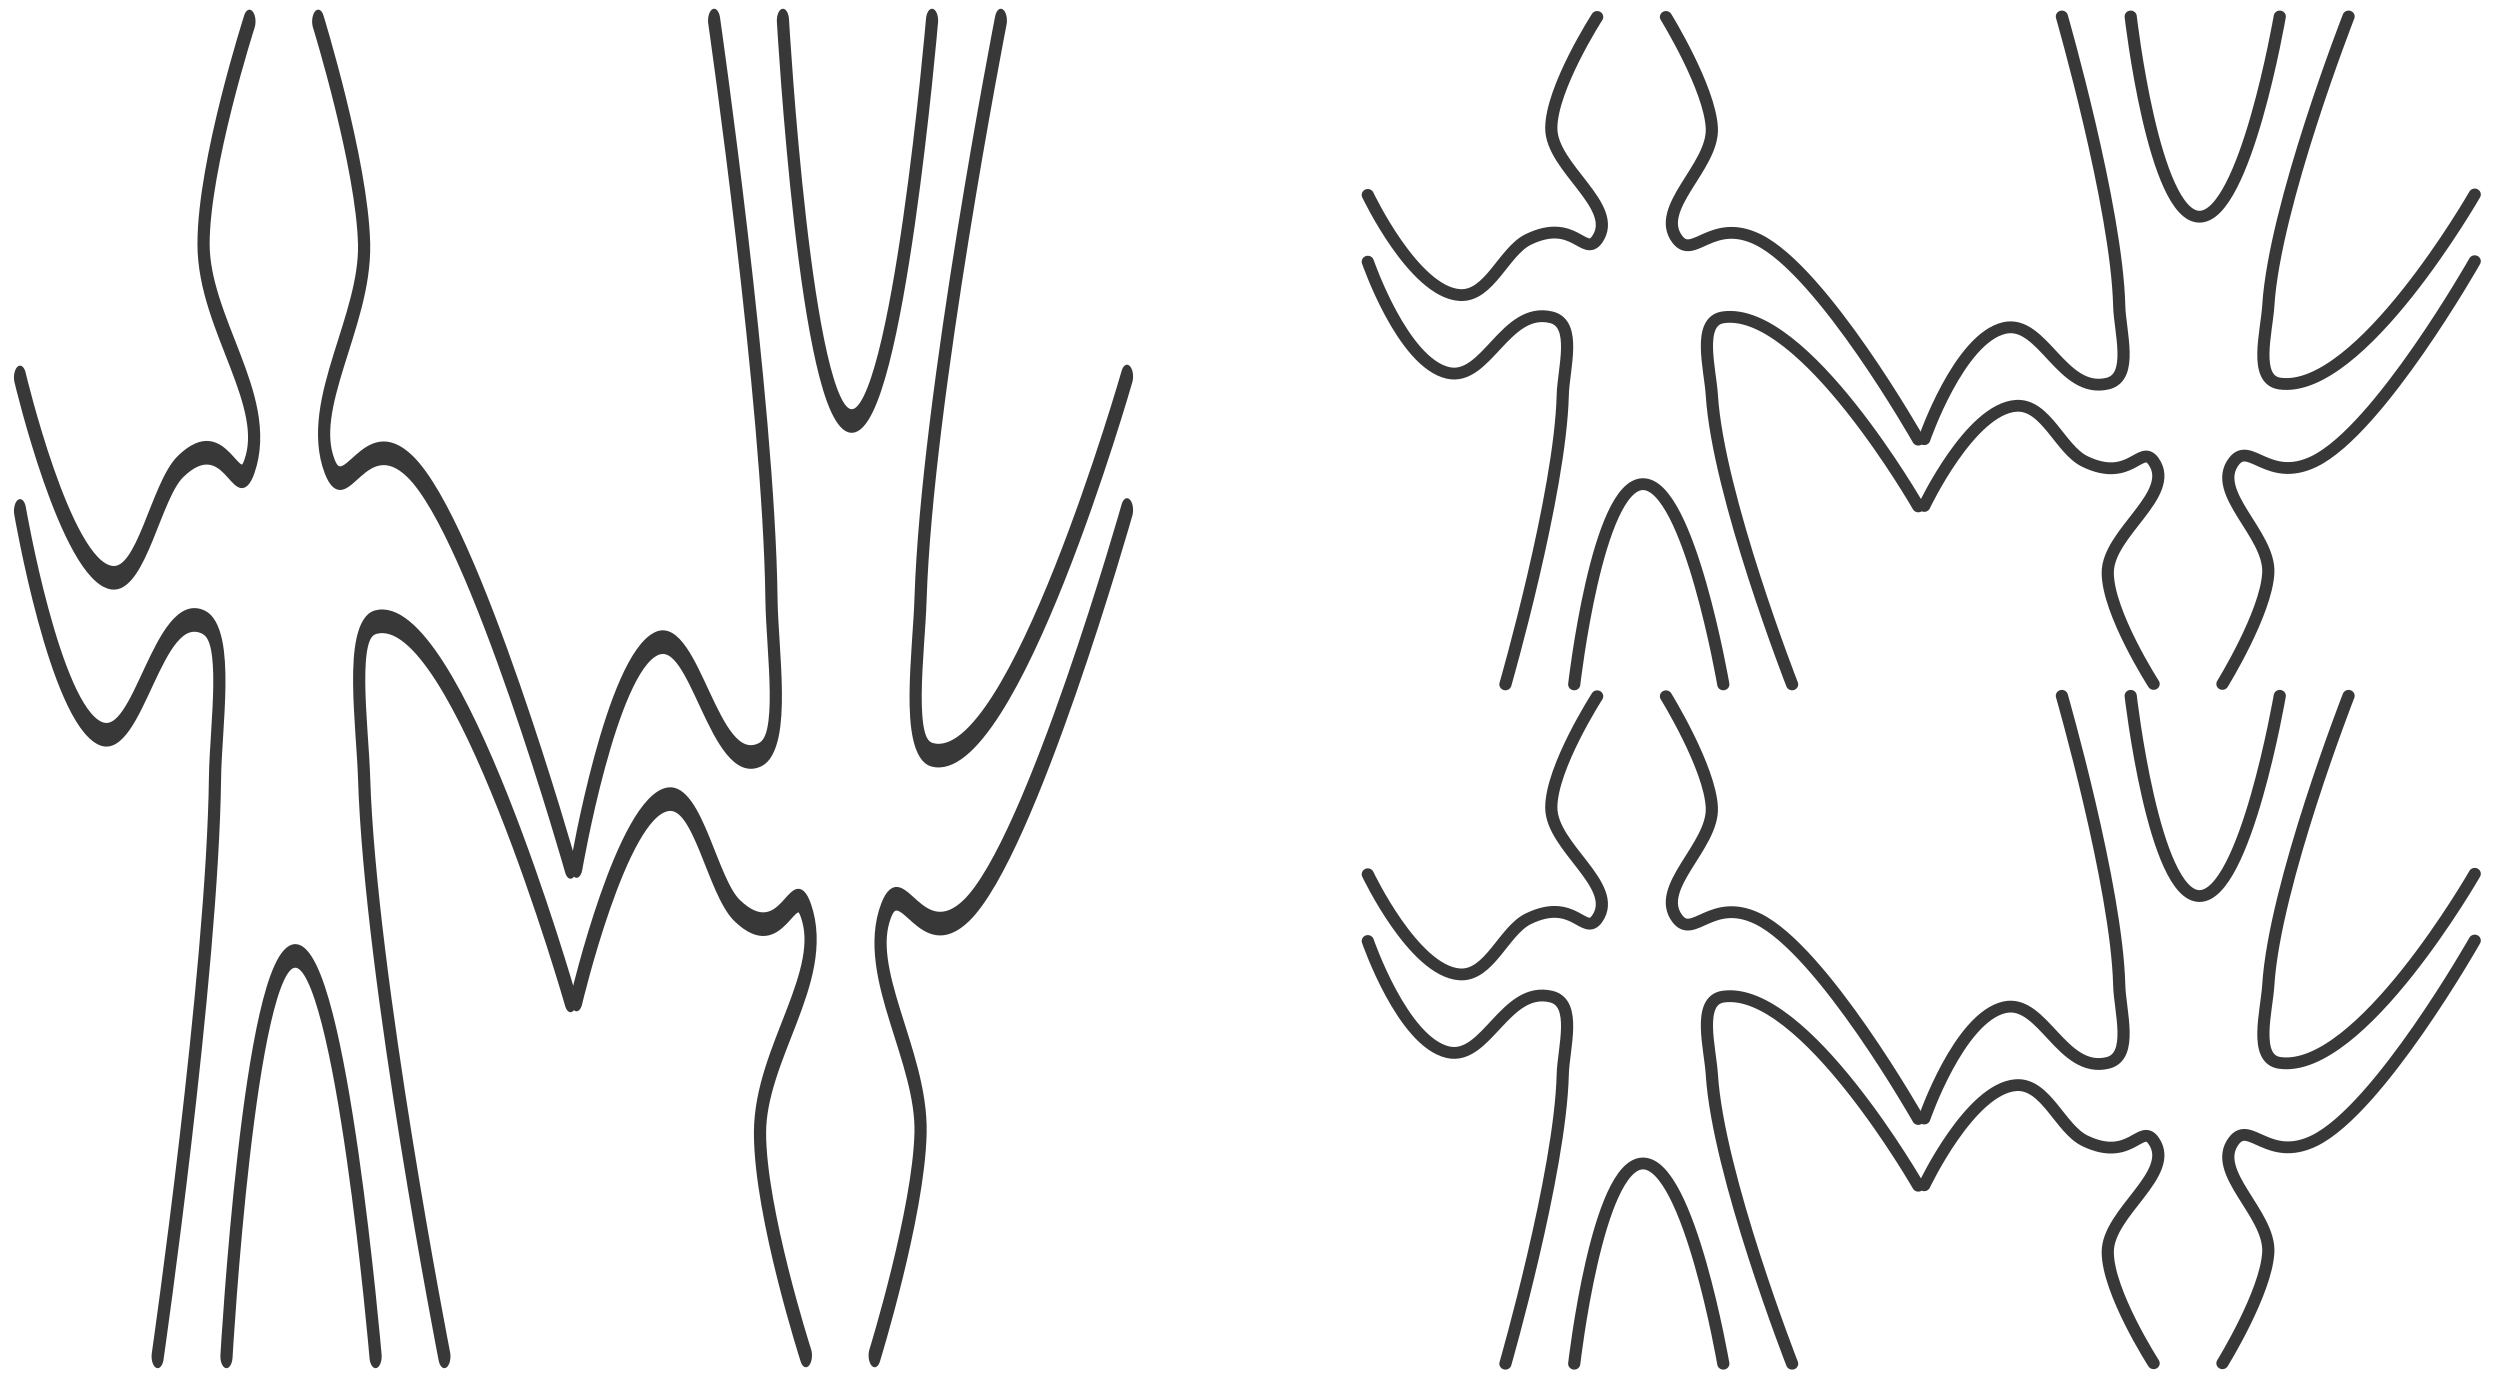 <?xml version="1.0" encoding="UTF-8" standalone="no"?>
<!-- Created with Inkscape (http://www.inkscape.org/) -->

<?xml-stylesheet href="../../css/fonts/fonts.css" type="text/css"?>

<svg
   xmlns:dc="http://purl.org/dc/elements/1.1/"
   xmlns:cc="http://creativecommons.org/ns#"
   xmlns:rdf="http://www.w3.org/1999/02/22-rdf-syntax-ns#"
   xmlns:svg="http://www.w3.org/2000/svg"
   xmlns="http://www.w3.org/2000/svg"
   version="1.1"
   preserveAspectRatio="xMinYMin meet"
   viewBox="0 0 545 302"
   id="svg66402">
  <defs
     id="defs66404" />
  <g
     transform="translate(-54.319,-52.884)"
     id="layer1"
     style="display:inline">
    <g
       id="g66478">
      <g
         transform="matrix(0.5,0,0,0.97,653.692,-196.922)"
         id="g21974-0">
        <path
           d="m -1190,372.362 c 0,0 15.175,45.432 35,50 16.721,3.853 25,-30 45,-25 11.433,2.858 5.283,23.218 5,35 -1.061,44.115 -25,130 -25,130"
           id="path9780-1"
           style="fill:none;stroke:#383838;stroke-width:5.315;stroke-linecap:round;stroke-linejoin:round;stroke-miterlimit:4;stroke-opacity:1;stroke-dasharray:none" />
        <path
           d="m -1190,342.362 c 0,0 19.987,43.502 40,45 12.981,0.972 19.25,-19.625 30,-25 20,-10 24.394,8.281 30,0 10.064,-14.864 -20,-32.049 -20,-50 0,-17.951 20,-50 20,-50"
           id="path9782-73"
           style="fill:none;stroke:#383838;stroke-width:5.315;stroke-linecap:round;stroke-linejoin:round;stroke-miterlimit:4;stroke-opacity:1;stroke-dasharray:none" />
        <path
           d="m -1060,262.362 c 0,0 19.201,32.067 20,50 0.774,17.383 -25.387,36.04 -15,50 6.964,9.36 15,-10 35,0 28.284,14.142 70,90 70,90"
           id="path9784-5"
           style="fill:none;stroke:#383838;stroke-width:5.315;stroke-linecap:round;stroke-linejoin:round;stroke-miterlimit:4;stroke-opacity:1;stroke-dasharray:none" />
        <path
           d="m -950,482.362 c 0,0 -50,-90 -85,-85 -11.667,1.667 -5.713,23.236 -5,35 2.716,44.794 35,130 35,130"
           id="path9786-2"
           style="fill:none;stroke:#383838;stroke-width:5.315;stroke-linecap:round;stroke-linejoin:round;stroke-miterlimit:4;stroke-opacity:1;stroke-dasharray:none" />
        <path
           d="m -1100,562.362 c 0,0 10,-90 30,-90 20,0 35,90 35,90"
           id="path9788-0"
           style="fill:none;stroke:#383838;stroke-width:5.315;stroke-linecap:round;stroke-linejoin:round;stroke-miterlimit:4;stroke-opacity:1;stroke-dasharray:none" />
      </g>
      <g
         transform="matrix(0.5,0,0,-0.97,775,602.86)"
         id="g21974-0-3">
        <path
           d="m -1190,372.362 c 0,0 15.175,45.432 35,50 16.721,3.853 25,-30 45,-25 11.433,2.858 5.283,23.218 5,35 -1.061,44.115 -25,130 -25,130"
           id="path9780-1-2"
           style="fill:none;stroke:#383838;stroke-width:5.315;stroke-linecap:round;stroke-linejoin:round;stroke-miterlimit:4;stroke-opacity:1;stroke-dasharray:none" />
        <path
           d="m -1190,342.362 c 0,0 19.987,43.502 40,45 12.981,0.972 19.25,-19.625 30,-25 20,-10 24.394,8.281 30,0 10.064,-14.864 -20,-32.049 -20,-50 0,-17.951 20,-50 20,-50"
           id="path9782-73-0"
           style="fill:none;stroke:#383838;stroke-width:5.315;stroke-linecap:round;stroke-linejoin:round;stroke-miterlimit:4;stroke-opacity:1;stroke-dasharray:none" />
        <path
           d="m -1060,262.362 c 0,0 19.201,32.067 20,50 0.774,17.383 -25.387,36.04 -15,50 6.964,9.36 15,-10 35,0 28.284,14.142 70,90 70,90"
           id="path9784-5-5"
           style="fill:none;stroke:#383838;stroke-width:5.315;stroke-linecap:round;stroke-linejoin:round;stroke-miterlimit:4;stroke-opacity:1;stroke-dasharray:none" />
        <path
           d="m -950,482.362 c 0,0 -50,-90 -85,-85 -11.667,1.667 -5.713,23.236 -5,35 2.716,44.794 35,130 35,130"
           id="path9786-2-4"
           style="fill:none;stroke:#383838;stroke-width:5.315;stroke-linecap:round;stroke-linejoin:round;stroke-miterlimit:4;stroke-opacity:1;stroke-dasharray:none" />
        <path
           d="m -1100,562.362 c 0,0 10,-90 30,-90 20,0 35,90 35,90"
           id="path9788-0-6"
           style="fill:none;stroke:#383838;stroke-width:5.315;stroke-linecap:round;stroke-linejoin:round;stroke-miterlimit:4;stroke-opacity:1;stroke-dasharray:none" />
      </g>
    </g>
    <g
       transform="translate(-8.929,0.571)"
       id="g66600">
      <g
         transform="matrix(1,0,0,0.5,302.737,27.223)"
         id="g66478-5">
        <g
           transform="matrix(0.5,0,0,0.97,653.692,-196.922)"
           id="g21974-0-7">
          <path
             d="m -1190,372.362 c 0,0 15.175,45.432 35,50 16.721,3.853 25,-30 45,-25 11.433,2.858 5.283,23.218 5,35 -1.061,44.115 -25,130 -25,130"
             id="path9780-1-5"
             style="fill:none;stroke:#383838;stroke-width:5.315;stroke-linecap:round;stroke-linejoin:round;stroke-miterlimit:4;stroke-opacity:1;stroke-dasharray:none" />
          <path
             d="m -1190,342.362 c 0,0 19.987,43.502 40,45 12.981,0.972 19.25,-19.625 30,-25 20,-10 24.394,8.281 30,0 10.064,-14.864 -20,-32.049 -20,-50 0,-17.951 20,-50 20,-50"
             id="path9782-73-9"
             style="fill:none;stroke:#383838;stroke-width:5.315;stroke-linecap:round;stroke-linejoin:round;stroke-miterlimit:4;stroke-opacity:1;stroke-dasharray:none" />
          <path
             d="m -1060,262.362 c 0,0 19.201,32.067 20,50 0.774,17.383 -25.387,36.04 -15,50 6.964,9.36 15,-10 35,0 28.284,14.142 70,90 70,90"
             id="path9784-5-4"
             style="fill:none;stroke:#383838;stroke-width:5.315;stroke-linecap:round;stroke-linejoin:round;stroke-miterlimit:4;stroke-opacity:1;stroke-dasharray:none" />
          <path
             d="m -950,482.362 c 0,0 -50,-90 -85,-85 -11.667,1.667 -5.713,23.236 -5,35 2.716,44.794 35,130 35,130"
             id="path9786-2-7"
             style="fill:none;stroke:#383838;stroke-width:5.315;stroke-linecap:round;stroke-linejoin:round;stroke-miterlimit:4;stroke-opacity:1;stroke-dasharray:none" />
          <path
             d="m -1100,562.362 c 0,0 10,-90 30,-90 20,0 35,90 35,90"
             id="path9788-0-65"
             style="fill:none;stroke:#383838;stroke-width:5.315;stroke-linecap:round;stroke-linejoin:round;stroke-miterlimit:4;stroke-opacity:1;stroke-dasharray:none" />
        </g>
        <g
           transform="matrix(0.5,0,0,-0.97,775,602.86)"
           id="g21974-0-3-8">
          <path
             d="m -1190,372.362 c 0,0 15.175,45.432 35,50 16.721,3.853 25,-30 45,-25 11.433,2.858 5.283,23.218 5,35 -1.061,44.115 -25,130 -25,130"
             id="path9780-1-2-3"
             style="fill:none;stroke:#383838;stroke-width:5.315;stroke-linecap:round;stroke-linejoin:round;stroke-miterlimit:4;stroke-opacity:1;stroke-dasharray:none" />
          <path
             d="m -1190,342.362 c 0,0 19.987,43.502 40,45 12.981,0.972 19.25,-19.625 30,-25 20,-10 24.394,8.281 30,0 10.064,-14.864 -20,-32.049 -20,-50 0,-17.951 20,-50 20,-50"
             id="path9782-73-0-6"
             style="fill:none;stroke:#383838;stroke-width:5.315;stroke-linecap:round;stroke-linejoin:round;stroke-miterlimit:4;stroke-opacity:1;stroke-dasharray:none" />
          <path
             d="m -1060,262.362 c 0,0 19.201,32.067 20,50 0.774,17.383 -25.387,36.04 -15,50 6.964,9.36 15,-10 35,0 28.284,14.142 70,90 70,90"
             id="path9784-5-5-5"
             style="fill:none;stroke:#383838;stroke-width:5.315;stroke-linecap:round;stroke-linejoin:round;stroke-miterlimit:4;stroke-opacity:1;stroke-dasharray:none" />
          <path
             d="m -950,482.362 c 0,0 -50,-90 -85,-85 -11.667,1.667 -5.713,23.236 -5,35 2.716,44.794 35,130 35,130"
             id="path9786-2-4-5"
             style="fill:none;stroke:#383838;stroke-width:5.315;stroke-linecap:round;stroke-linejoin:round;stroke-miterlimit:4;stroke-opacity:1;stroke-dasharray:none" />
          <path
             d="m -1100,562.362 c 0,0 10,-90 30,-90 20,0 35,90 35,90"
             id="path9788-0-6-0"
             style="fill:none;stroke:#383838;stroke-width:5.315;stroke-linecap:round;stroke-linejoin:round;stroke-miterlimit:4;stroke-opacity:1;stroke-dasharray:none" />
        </g>
      </g>
      <g
         transform="matrix(1,0,0,0.5,302.737,175.316)"
         id="g66478-5-8">
        <g
           transform="matrix(0.5,0,0,0.97,653.692,-196.922)"
           id="g21974-0-7-4">
          <path
             d="m -1190,372.362 c 0,0 15.175,45.432 35,50 16.721,3.853 25,-30 45,-25 11.433,2.858 5.283,23.218 5,35 -1.061,44.115 -25,130 -25,130"
             id="path9780-1-5-9"
             style="fill:none;stroke:#383838;stroke-width:5.315;stroke-linecap:round;stroke-linejoin:round;stroke-miterlimit:4;stroke-opacity:1;stroke-dasharray:none" />
          <path
             d="m -1190,342.362 c 0,0 19.987,43.502 40,45 12.981,0.972 19.25,-19.625 30,-25 20,-10 24.394,8.281 30,0 10.064,-14.864 -20,-32.049 -20,-50 0,-17.951 20,-50 20,-50"
             id="path9782-73-9-1"
             style="fill:none;stroke:#383838;stroke-width:5.315;stroke-linecap:round;stroke-linejoin:round;stroke-miterlimit:4;stroke-opacity:1;stroke-dasharray:none" />
          <path
             d="m -1060,262.362 c 0,0 19.201,32.067 20,50 0.774,17.383 -25.387,36.04 -15,50 6.964,9.36 15,-10 35,0 28.284,14.142 70,90 70,90"
             id="path9784-5-4-6"
             style="fill:none;stroke:#383838;stroke-width:5.315;stroke-linecap:round;stroke-linejoin:round;stroke-miterlimit:4;stroke-opacity:1;stroke-dasharray:none" />
          <path
             d="m -950,482.362 c 0,0 -50,-90 -85,-85 -11.667,1.667 -5.713,23.236 -5,35 2.716,44.794 35,130 35,130"
             id="path9786-2-7-3"
             style="fill:none;stroke:#383838;stroke-width:5.315;stroke-linecap:round;stroke-linejoin:round;stroke-miterlimit:4;stroke-opacity:1;stroke-dasharray:none" />
          <path
             d="m -1100,562.362 c 0,0 10,-90 30,-90 20,0 35,90 35,90"
             id="path9788-0-65-2"
             style="fill:none;stroke:#383838;stroke-width:5.315;stroke-linecap:round;stroke-linejoin:round;stroke-miterlimit:4;stroke-opacity:1;stroke-dasharray:none" />
        </g>
        <g
           transform="matrix(0.5,0,0,-0.97,775,602.86)"
           id="g21974-0-3-8-7">
          <path
             d="m -1190,372.362 c 0,0 15.175,45.432 35,50 16.721,3.853 25,-30 45,-25 11.433,2.858 5.283,23.218 5,35 -1.061,44.115 -25,130 -25,130"
             id="path9780-1-2-3-9"
             style="fill:none;stroke:#383838;stroke-width:5.315;stroke-linecap:round;stroke-linejoin:round;stroke-miterlimit:4;stroke-opacity:1;stroke-dasharray:none" />
          <path
             d="m -1190,342.362 c 0,0 19.987,43.502 40,45 12.981,0.972 19.25,-19.625 30,-25 20,-10 24.394,8.281 30,0 10.064,-14.864 -20,-32.049 -20,-50 0,-17.951 20,-50 20,-50"
             id="path9782-73-0-6-3"
             style="fill:none;stroke:#383838;stroke-width:5.315;stroke-linecap:round;stroke-linejoin:round;stroke-miterlimit:4;stroke-opacity:1;stroke-dasharray:none" />
          <path
             d="m -1060,262.362 c 0,0 19.201,32.067 20,50 0.774,17.383 -25.387,36.04 -15,50 6.964,9.36 15,-10 35,0 28.284,14.142 70,90 70,90"
             id="path9784-5-5-5-2"
             style="fill:none;stroke:#383838;stroke-width:5.315;stroke-linecap:round;stroke-linejoin:round;stroke-miterlimit:4;stroke-opacity:1;stroke-dasharray:none" />
          <path
             d="m -950,482.362 c 0,0 -50,-90 -85,-85 -11.667,1.667 -5.713,23.236 -5,35 2.716,44.794 35,130 35,130"
             id="path9786-2-4-5-3"
             style="fill:none;stroke:#383838;stroke-width:5.315;stroke-linecap:round;stroke-linejoin:round;stroke-miterlimit:4;stroke-opacity:1;stroke-dasharray:none" />
          <path
             d="m -1100,562.362 c 0,0 10,-90 30,-90 20,0 35,90 35,90"
             id="path9788-0-6-0-0"
             style="fill:none;stroke:#383838;stroke-width:5.315;stroke-linecap:round;stroke-linejoin:round;stroke-miterlimit:4;stroke-opacity:1;stroke-dasharray:none" />
        </g>
      </g>
    </g>
  </g>
</svg>

